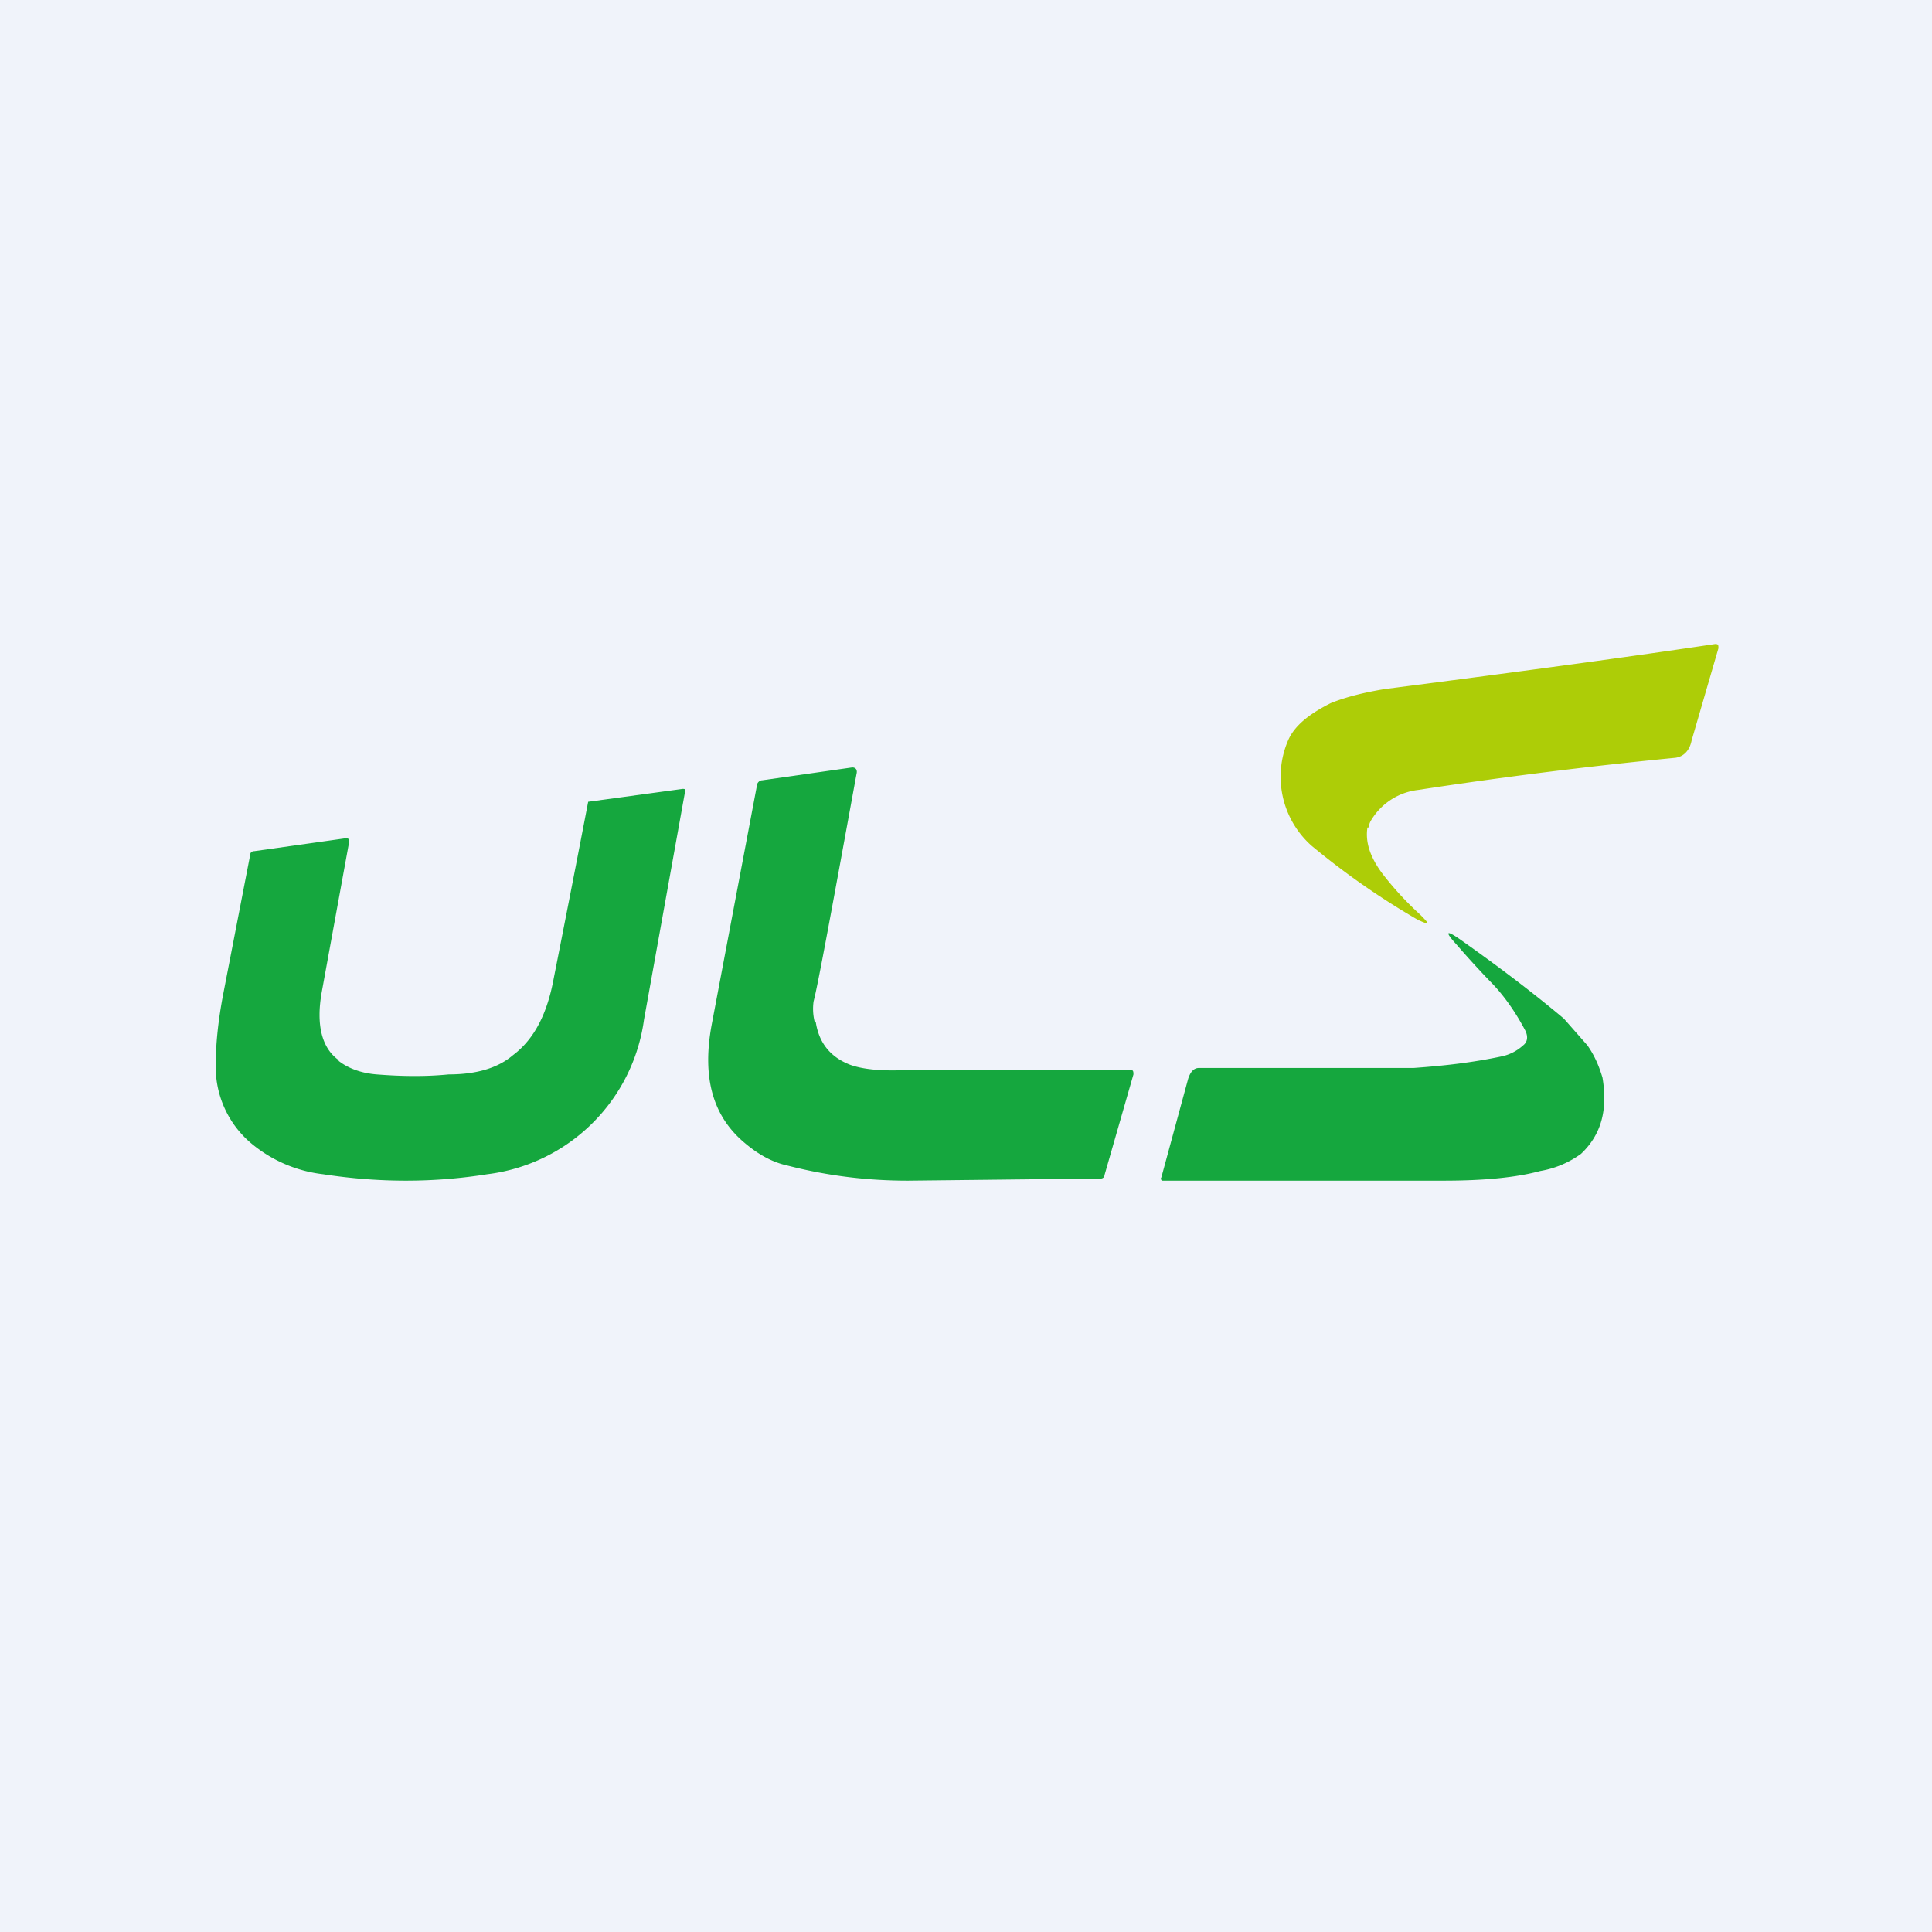 <!-- by TradingView --><svg width="18" height="18" viewBox="0 0 18 18" xmlns="http://www.w3.org/2000/svg"><path fill="#F0F3FA" d="M0 0h18v18H0z"/><path d="M12.74 7.71c-.02.13.02.27.14.43a2.93 2.93 0 0 0 .35.38c.1.1.09.1-.02.05-.38-.22-.7-.45-.99-.69A.86.86 0 0 1 12 6.9c.06-.14.2-.25.4-.35.15-.06.32-.1.5-.13 1.32-.17 2.35-.31 3.08-.42.03 0 .03.01.03.04l-.25.86c-.02.1-.08.15-.15.16a44 44 0 0 0-2.4.3.59.59 0 0 0-.44.29.2.2 0 0 0-.02.06Z" fill="#ADCD07"/><path d="M7.6 9.52c.03.2.14.33.32.4.11.04.28.06.5.05h2.12c.02 0 .02.02.02.04l-.27.94c0 .02-.02.03-.03.03l-1.8.02c-.36 0-.73-.04-1.12-.14-.14-.03-.27-.1-.4-.21-.3-.25-.4-.61-.31-1.1l.42-2.22c0-.04.03-.06.05-.06l.84-.12c.03 0 .05.02.04.06-.23 1.26-.36 1.97-.4 2.12a.5.5 0 0 0 .01.19ZM3.15 9.88c.1.08.23.12.36.13.25.02.47.02.67 0 .26 0 .46-.06.6-.18.2-.15.32-.39.38-.72a292.55 292.55 0 0 0 .32-1.64l.88-.12c.02 0 .03 0 .02.04L6 9.5a1.68 1.68 0 0 1-1.46 1.44c-.5.08-1.01.08-1.53 0a1.27 1.27 0 0 1-.66-.28.93.93 0 0 1-.34-.74c0-.18.02-.4.07-.66l.25-1.29c0-.03.02-.04.04-.04l.85-.12c.03 0 .04.01.03.05L3 9.23c-.06.32 0 .54.16.65ZM14.19 9.74c.04-.03.05-.08.02-.14-.09-.17-.2-.33-.33-.46a8.6 8.6 0 0 1-.31-.34c-.11-.12-.1-.14.03-.05.34.24.66.48.97.74l.22.25c.07.1.11.2.14.3.05.3-.01.53-.2.71a.9.9 0 0 1-.38.16c-.22.06-.52.09-.9.09h-2.62c-.01 0-.02-.02-.01-.03l.25-.92c.02-.06.05-.1.1-.1h2c.28-.02.55-.05.83-.11a.43.43 0 0 0 .19-.1Z" fill="#15A73E"/></svg>